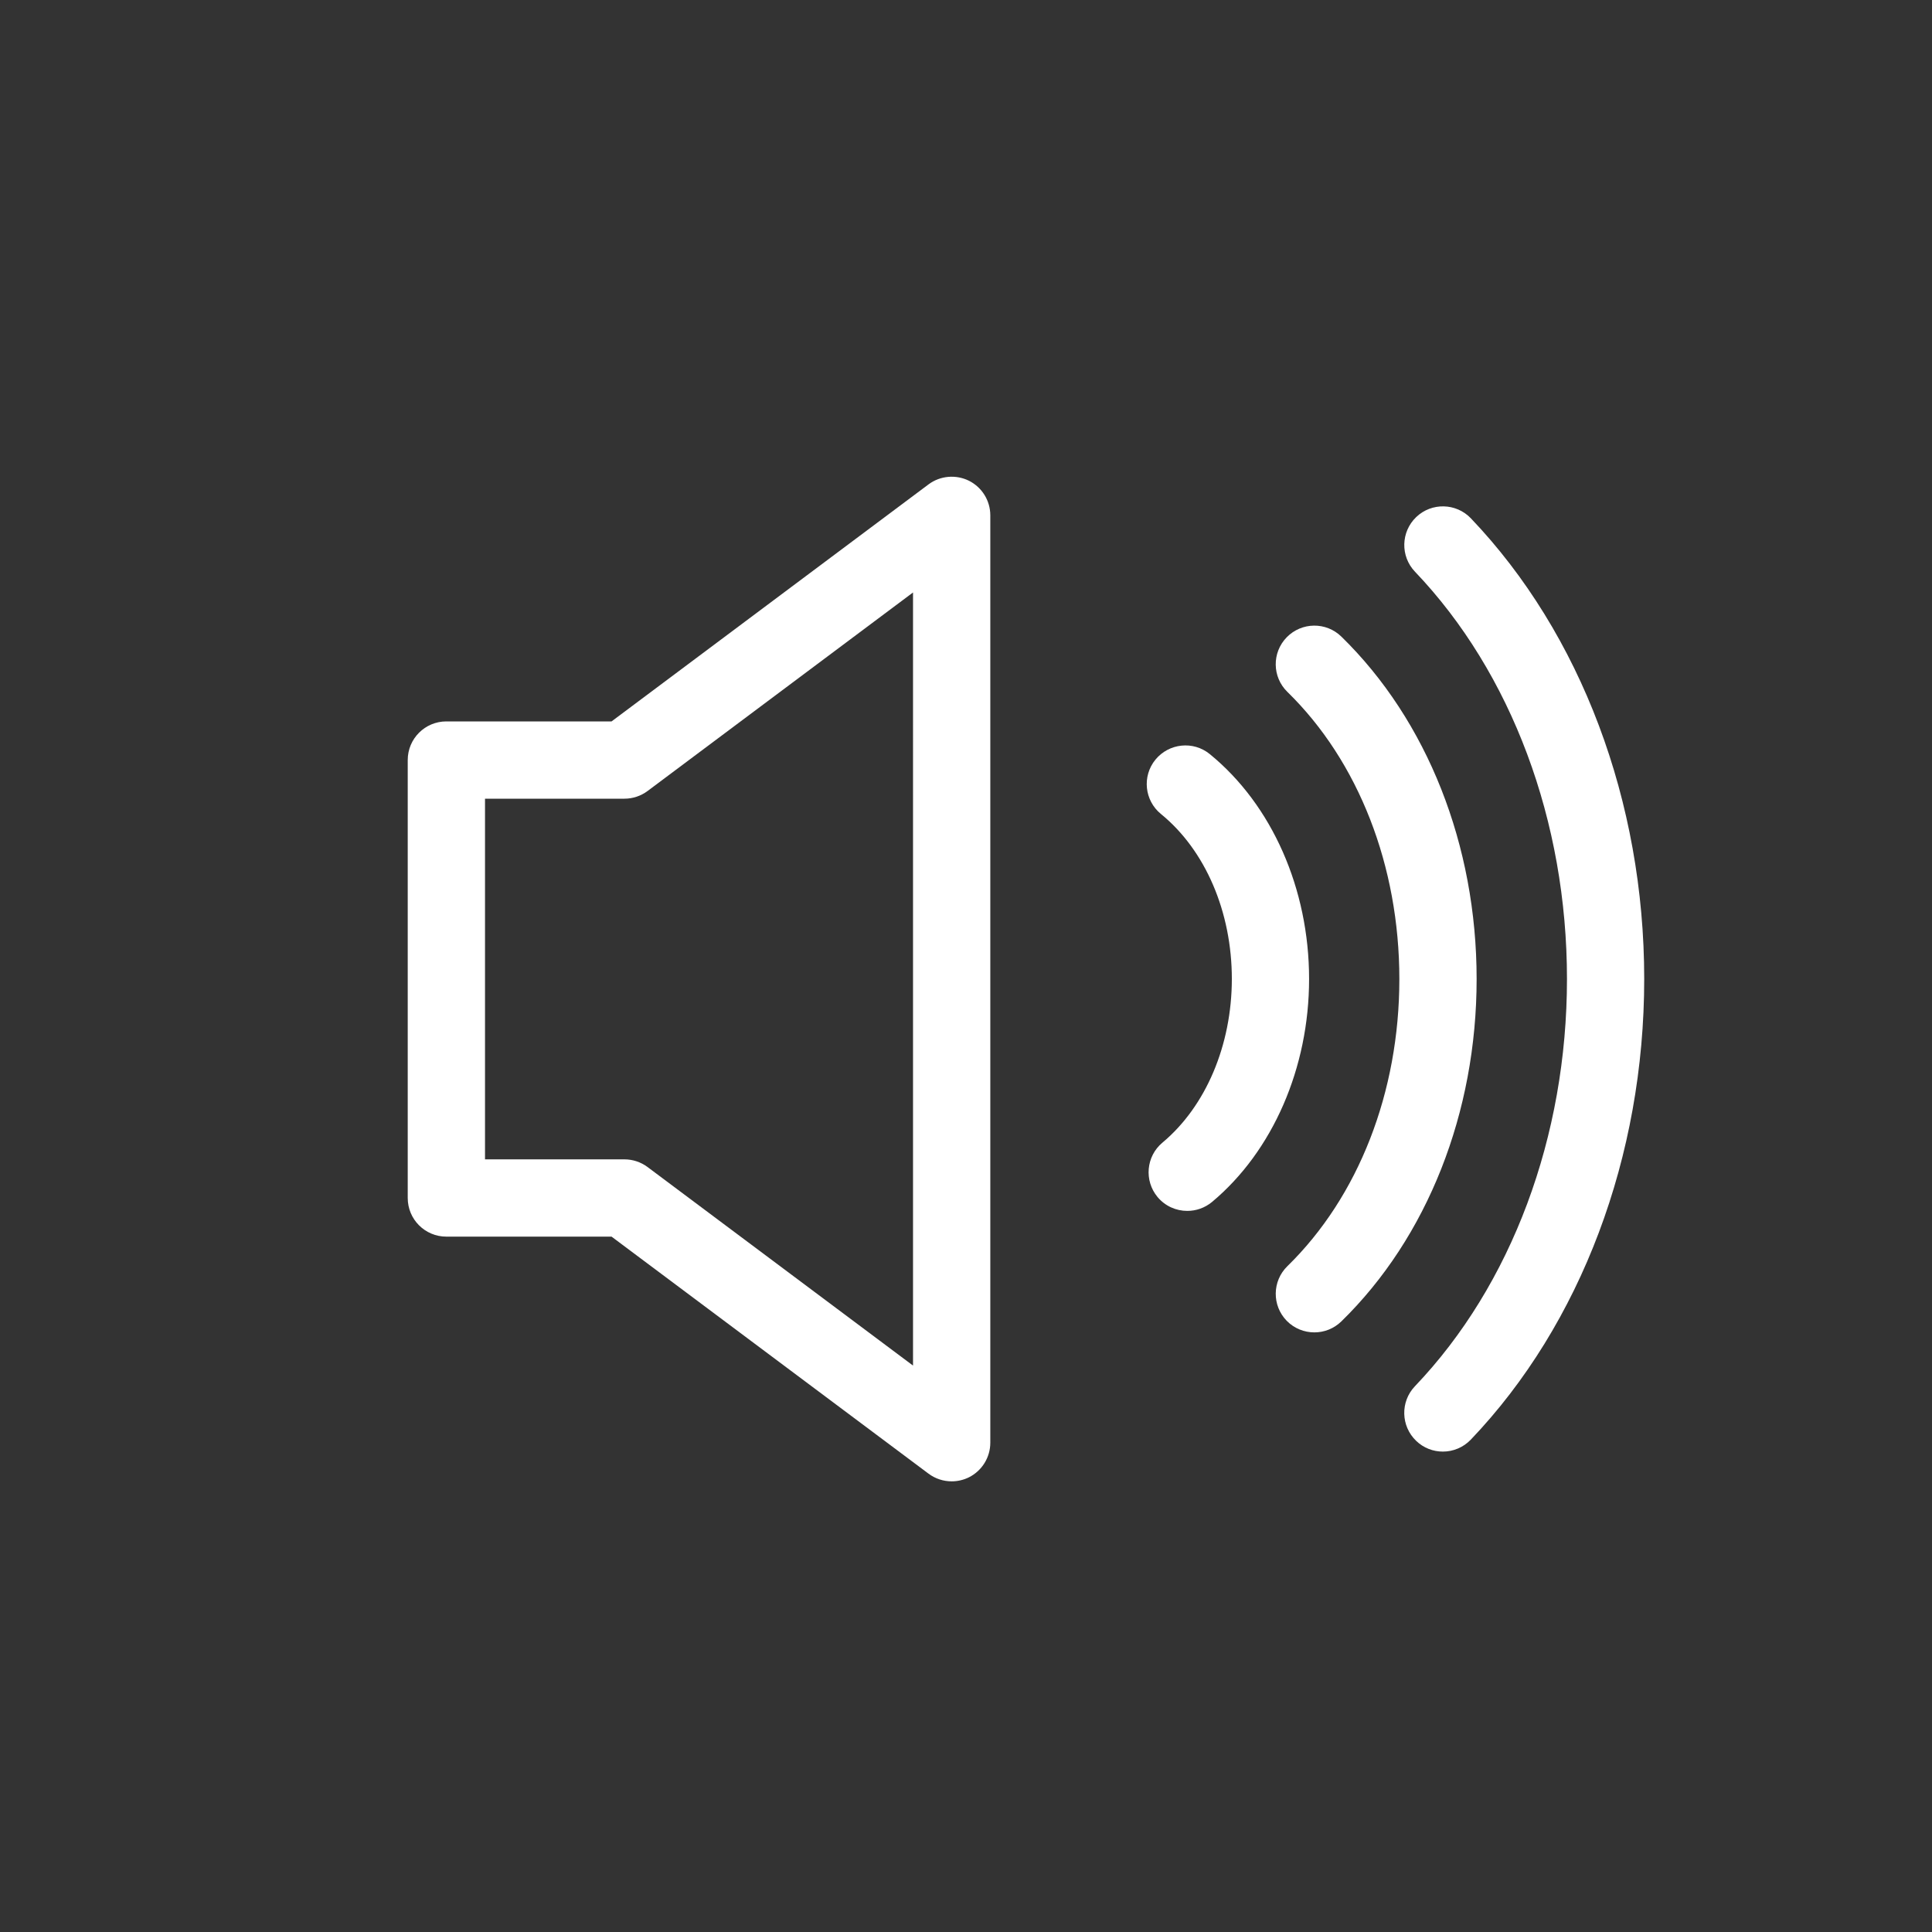 <?xml version="1.0" standalone="no"?><!DOCTYPE svg PUBLIC "-//W3C//DTD SVG 1.1//EN" "http://www.w3.org/Graphics/SVG/1.1/DTD/svg11.dtd"><svg t="1528437045063" class="icon" style="" viewBox="0 0 1024 1024" version="1.1" xmlns="http://www.w3.org/2000/svg" p-id="1808" xmlns:xlink="http://www.w3.org/1999/xlink" width="32" height="32"><rect x="0" y="0" width="1024" height="1024" fill="#333333" stroke="none"/><defs><style type="text/css"></style></defs><path d="M764.744 769.372c5.407 0 10.772-2.13 14.828-6.349 58.409-61.174 91.894-150.159 91.894-244.163 0-93.983-33.505-182.968-91.873-244.142-7.803-8.172-20.808-8.479-28.959-0.676-8.172 7.823-8.479 20.787-0.676 28.959 51.2 53.637 80.568 132.321 80.568 215.859 0 83.558-29.368 162.243-80.589 215.88-7.803 8.172-7.496 21.135 0.676 28.959C754.565 767.508 759.665 769.372 764.744 769.372z" p-id="1809" fill="#ffffff"></path><path d="M696.648 706.191c5.161 0 10.322-1.946 14.295-5.816 45.568-44.483 71.7-110.612 71.7-181.473 0-70.881-26.132-137.011-71.7-181.494-8.09-7.885-21.033-7.741-28.959 0.369-7.905 8.11-7.741 21.053 0.369 28.959 37.704 36.803 59.331 92.283 59.331 152.187s-21.647 115.364-59.331 152.166c-8.11 7.905-8.253 20.869-0.369 28.959C685.998 704.143 691.323 706.191 696.648 706.191z" p-id="1810" fill="#ffffff"></path><path d="M616.12 605.614c-8.684 7.25-9.81 20.173-2.58 28.856 4.055 4.833 9.871 7.332 15.749 7.332 4.628 0 9.277-1.556 13.128-4.751 32.195-26.911 51.425-71.107 51.425-118.17 0-47.78-19.681-92.324-52.634-119.194-8.765-7.168-21.668-5.775-28.815 2.949-7.148 8.765-5.816 21.668 2.949 28.815 23.511 19.169 37.56 51.855 37.56 87.45C652.861 553.984 639.119 586.404 616.12 605.614z" p-id="1811" fill="#ffffff"></path><path d="M492.134 256.737l-167.997 125.624-87.552 0c-11.325 0-20.48 9.155-20.48 20.48l0 232.12c0 11.325 9.155 20.48 20.48 20.48l87.552 0 167.997 125.624c3.604 2.703 7.926 4.076 12.268 4.076 3.113 0 6.287-0.717 9.175-2.15 6.922-3.482 11.305-10.568 11.305-18.33l0-491.52c0-7.762-4.383-14.848-11.305-18.33C506.655 251.392 498.319 252.109 492.134 256.737zM483.922 723.784l-140.698-105.226c-3.543-2.642-7.844-4.076-12.268-4.076l-73.892 0L257.065 423.322l73.892 0c4.424 0 8.724-1.434 12.268-4.076l140.698-105.226L483.922 723.784z" p-id="1812" fill="#ffffff"></path></svg>